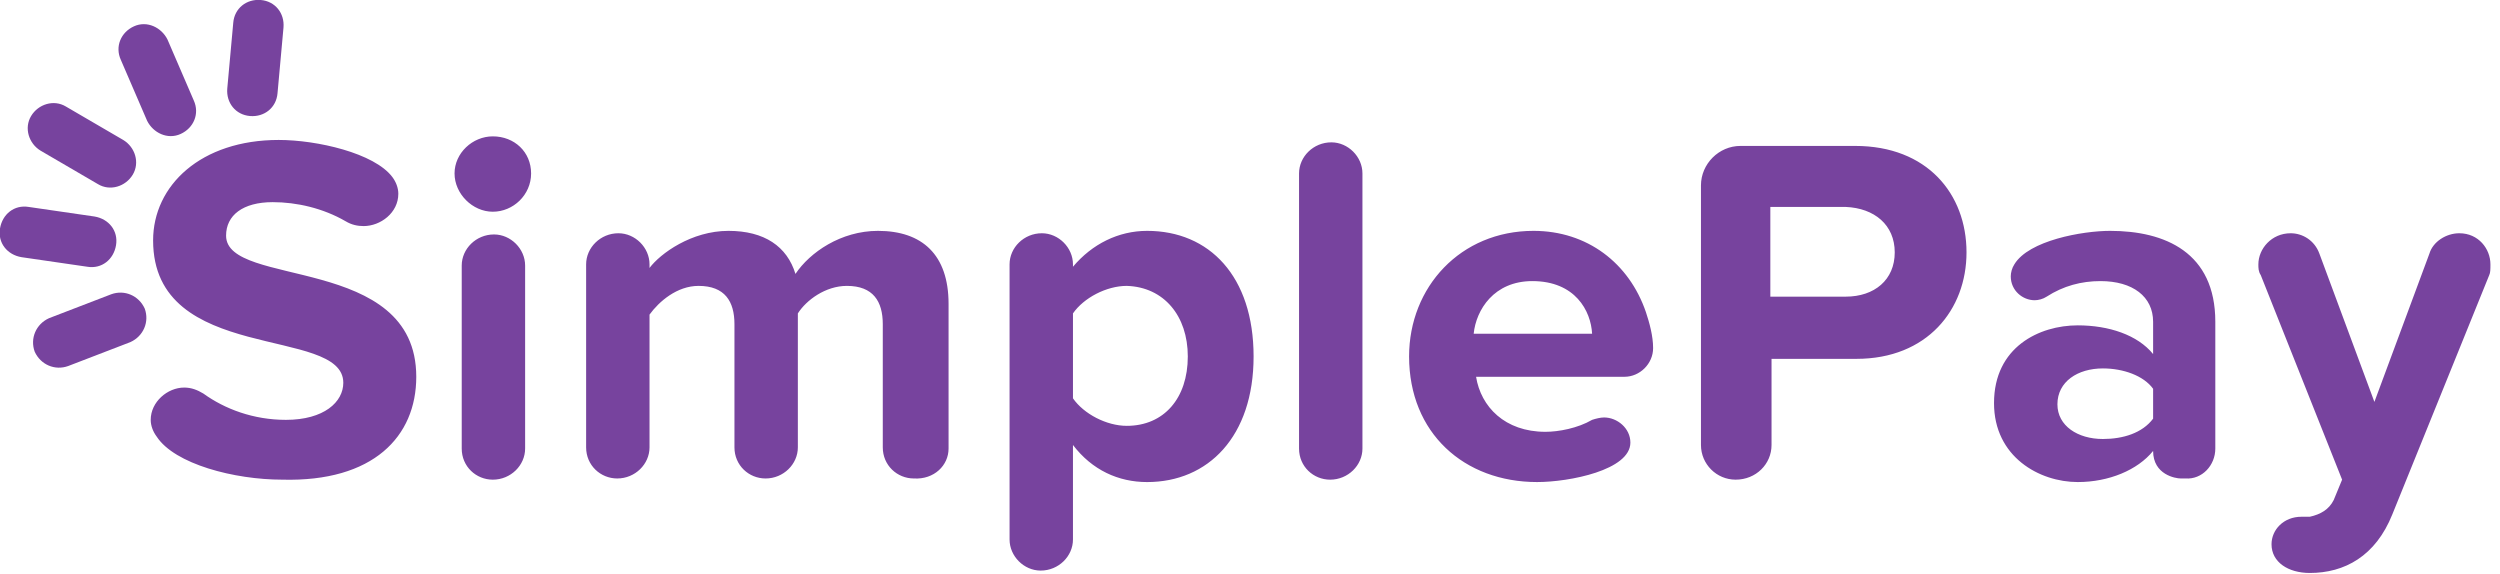 <?xml version="1.0" encoding="utf-8"?>
<!-- Generator: Adobe Illustrator 19.0.0, SVG Export Plug-In . SVG Version: 6.00 Build 0)  -->
<svg version="1.1" id="Layer_1" xmlns:sketch="http://www.bohemiancoding.com/sketch/ns"
	 xmlns="http://www.w3.org/2000/svg" xmlns:xlink="http://www.w3.org/1999/xlink" x="0px" y="0px" viewBox="-201 373 209 48"
	 style="enable-background:new -201 373 209 48;" xml:space="preserve">
<style type="text/css">
	.st0{fill:#77439E;}
</style>
<title>logo-splash</title>
<desc>Created with Sketch.</desc>
<g id="Mockups" sketch:type="MSPage">
	<g id="splash-screen" transform="translate(-75, -291)" sketch:type="MSArtboardGroup">
		<g id="logo-splash" transform="translate(75, 291)" sketch:type="MSLayerGroup">
			<path id="Rectangle-2287" sketch:type="MSShapeGroup" class="st0" d="M-181.5,374.9c0.1-1.2,1.1-2,2.3-1.9c1.2,0.1,2,1.1,1.9,2.3
				l-0.5,5.5c-0.1,1.2-1.1,2-2.3,1.9c-1.2-0.1-2-1.1-1.9-2.3L-181.5,374.9z M-190.9,378c-0.5-1.1,0-2.3,1.1-2.8
				c1.1-0.5,2.3,0.1,2.8,1.1l2.2,5.1c0.5,1.1,0,2.3-1.1,2.8c-1.1,0.5-2.3-0.1-2.8-1.1L-190.9,378z M-197.6,385.6
				c-1-0.6-1.4-1.9-0.8-2.9c0.6-1,1.9-1.4,2.9-0.8l4.8,2.8c1,0.6,1.4,1.9,0.8,2.9c-0.6,1-1.9,1.4-2.9,0.8L-197.6,385.6z
				 M-199.2,394.5c-1.2-0.2-2-1.2-1.8-2.4c0.2-1.2,1.2-2,2.4-1.8l5.5,0.8c1.2,0.2,2,1.2,1.8,2.4c-0.2,1.2-1.2,2-2.4,1.8
				L-199.2,394.5z M-195.3,403.6c-1.1,0.4-2.3-0.1-2.8-1.2c-0.4-1.1,0.1-2.3,1.2-2.8l5.2-2c1.1-0.4,2.3,0.1,2.8,1.2
				c0.4,1.1-0.1,2.3-1.2,2.8L-195.3,403.6z"/>
			<path id="SimplePay" sketch:type="MSShapeGroup" class="st0" d="M-166.2,404.5c0-10.3-15.9-7.4-15.9-11.8c0-1.7,1.4-2.8,3.9-2.8
				c2,0,4.2,0.5,6.1,1.6c0.5,0.3,1,0.4,1.5,0.4c1.4,0,2.9-1.1,2.9-2.7c0-0.5-0.2-1-0.5-1.4c-1.5-2-6.3-3.1-9.5-3.1
				c-6.5,0-10.5,3.8-10.5,8.4c0,10.4,15.9,7.1,15.9,11.9c0,1.6-1.6,3.1-4.8,3.1c-2.7,0-5.1-0.9-6.9-2.2c-0.5-0.3-1-0.5-1.6-0.5
				c-1.4,0-2.8,1.2-2.8,2.7c0,0.5,0.2,1,0.5,1.4c1.5,2.3,6.5,3.6,10.5,3.6C-169.8,413.3-166.2,409.5-166.2,404.5L-166.2,404.5z
				 M-159.8,384.4c-1.7,0-3.2,1.4-3.2,3.1s1.5,3.2,3.2,3.2c1.7,0,3.2-1.4,3.2-3.2S-158,384.4-159.8,384.4L-159.8,384.4z
				 M-157.1,410.5v-15.3c0-1.4-1.2-2.6-2.6-2.6c-1.5,0-2.7,1.2-2.7,2.6v15.3c0,1.5,1.2,2.6,2.6,2.6
				C-158.3,413.1-157.1,411.9-157.1,410.5L-157.1,410.5z M-121.7,410.5v-12.1c0-4.1-2.2-6.1-5.9-6.1c-3.1,0-5.7,1.8-6.9,3.6
				c-0.7-2.3-2.6-3.6-5.6-3.6c-3.1,0-5.7,1.9-6.6,3.1v-0.3c0-1.4-1.2-2.6-2.6-2.6c-1.5,0-2.7,1.2-2.7,2.6v15.3
				c0,1.5,1.2,2.6,2.6,2.6c1.5,0,2.7-1.2,2.7-2.6v-11.1c0.8-1.1,2.3-2.4,4.1-2.4c2.2,0,3,1.3,3,3.2v10.3c0,1.5,1.2,2.6,2.6,2.6
				c1.5,0,2.7-1.2,2.7-2.6v-11.2c0.7-1.1,2.3-2.3,4.1-2.3c2.2,0,3,1.3,3,3.2v10.3c0,1.5,1.2,2.6,2.6,2.6
				C-122.9,413.1-121.7,411.9-121.7,410.5L-121.7,410.5z M-96.2,402.8c0-6.7-3.7-10.5-8.9-10.5c-2.4,0-4.6,1.1-6.2,3v-0.2
				c0-1.4-1.2-2.6-2.6-2.6c-1.5,0-2.7,1.2-2.7,2.6v23c0,1.4,1.2,2.6,2.6,2.6c1.5,0,2.7-1.2,2.7-2.6v-7.9c1.6,2.1,3.8,3.1,6.2,3.1
				C-100,413.3-96.2,409.5-96.2,402.8L-96.2,402.8z M-101.7,402.8c0,3.5-2,5.8-5.1,5.8c-1.7,0-3.6-1-4.5-2.3v-7.1
				c0.9-1.3,2.8-2.3,4.5-2.3C-103.7,397-101.7,399.4-101.7,402.8L-101.7,402.8z M-87.1,410.5v-23c0-1.4-1.2-2.6-2.6-2.6
				c-1.5,0-2.7,1.2-2.7,2.6v23c0,1.5,1.2,2.6,2.6,2.6C-88.3,413.1-87.1,411.9-87.1,410.5L-87.1,410.5z M-62.8,402.1
				c0-1-0.3-2.1-0.6-3c-1.4-4.1-4.9-6.8-9.4-6.8c-6.1,0-10.4,4.7-10.4,10.5c0,6.4,4.6,10.5,10.7,10.5c2.7,0,7.8-1,7.8-3.3
				c0-1.2-1.1-2.1-2.2-2.1c-0.3,0-0.7,0.1-1,0.2c-1.2,0.7-2.8,1-3.9,1c-3.4,0-5.4-2.1-5.8-4.6h12.4
				C-63.9,404.5-62.8,403.4-62.8,402.1L-62.8,402.1z M-67.9,400.9h-9.9c0.2-2,1.7-4.4,4.9-4.4C-69.3,396.5-68,399-67.9,400.9
				L-67.9,400.9z M-36.6,394.1c0-4.9-3.3-8.9-9.3-8.9h-9.6c-1.8,0-3.3,1.5-3.3,3.3v21.7c0,1.6,1.3,2.9,2.9,2.9c1.7,0,3-1.3,3-2.9
				V403h7.1C-39.9,403-36.6,398.9-36.6,394.1L-36.6,394.1z M-42.6,394.1c0,2.3-1.7,3.7-4.1,3.7h-6.3v-7.5h6.3
				C-44.3,390.4-42.6,391.8-42.6,394.1L-42.6,394.1z M-15.8,410.5v-10.6c0-5.8-4.2-7.6-8.8-7.6c-2.3,0-6.8,0.8-8,2.8
				c-0.2,0.3-0.3,0.7-0.3,1c0,1.2,1,2,2,2c0.3,0,0.7-0.1,1-0.3c1.4-0.9,2.9-1.3,4.5-1.3c2.7,0,4.4,1.3,4.4,3.4v2.7
				c-1.3-1.6-3.7-2.4-6.3-2.4c-3.2,0-7,1.8-7,6.5c0,4.5,3.8,6.6,7,6.6c2.6,0,5-1,6.3-2.6c0,2,1.9,2.3,2.3,2.3h0.4
				C-16.9,413.1-15.8,411.9-15.8,410.5L-15.8,410.5z M-21,408c-0.9,1.2-2.5,1.7-4.2,1.7c-2.1,0-3.8-1.1-3.8-2.9c0-1.9,1.7-3,3.8-3
				c1.7,0,3.4,0.6,4.2,1.7V408z M7.2,395.1c0-1.3-1-2.6-2.6-2.6c-1.1,0-2.2,0.7-2.5,1.7l-4.6,12.4l-4.6-12.4
				c-0.4-1.1-1.4-1.7-2.4-1.7c-1.6,0-2.7,1.3-2.7,2.6c0,0.3,0,0.6,0.2,0.9l6.8,17.1l-0.7,1.7c-0.4,0.8-1.1,1.2-2,1.4
				c-0.2,0-0.5,0-0.7,0c-1.5,0-2.5,1.1-2.5,2.3c0,1.5,1.4,2.4,3.2,2.4c2.9,0,5.5-1.4,6.9-4.9l8.1-20C7.2,395.8,7.2,395.5,7.2,395.1
				L7.2,395.1z"/>
		</g>
	</g>
</g>
</svg>
